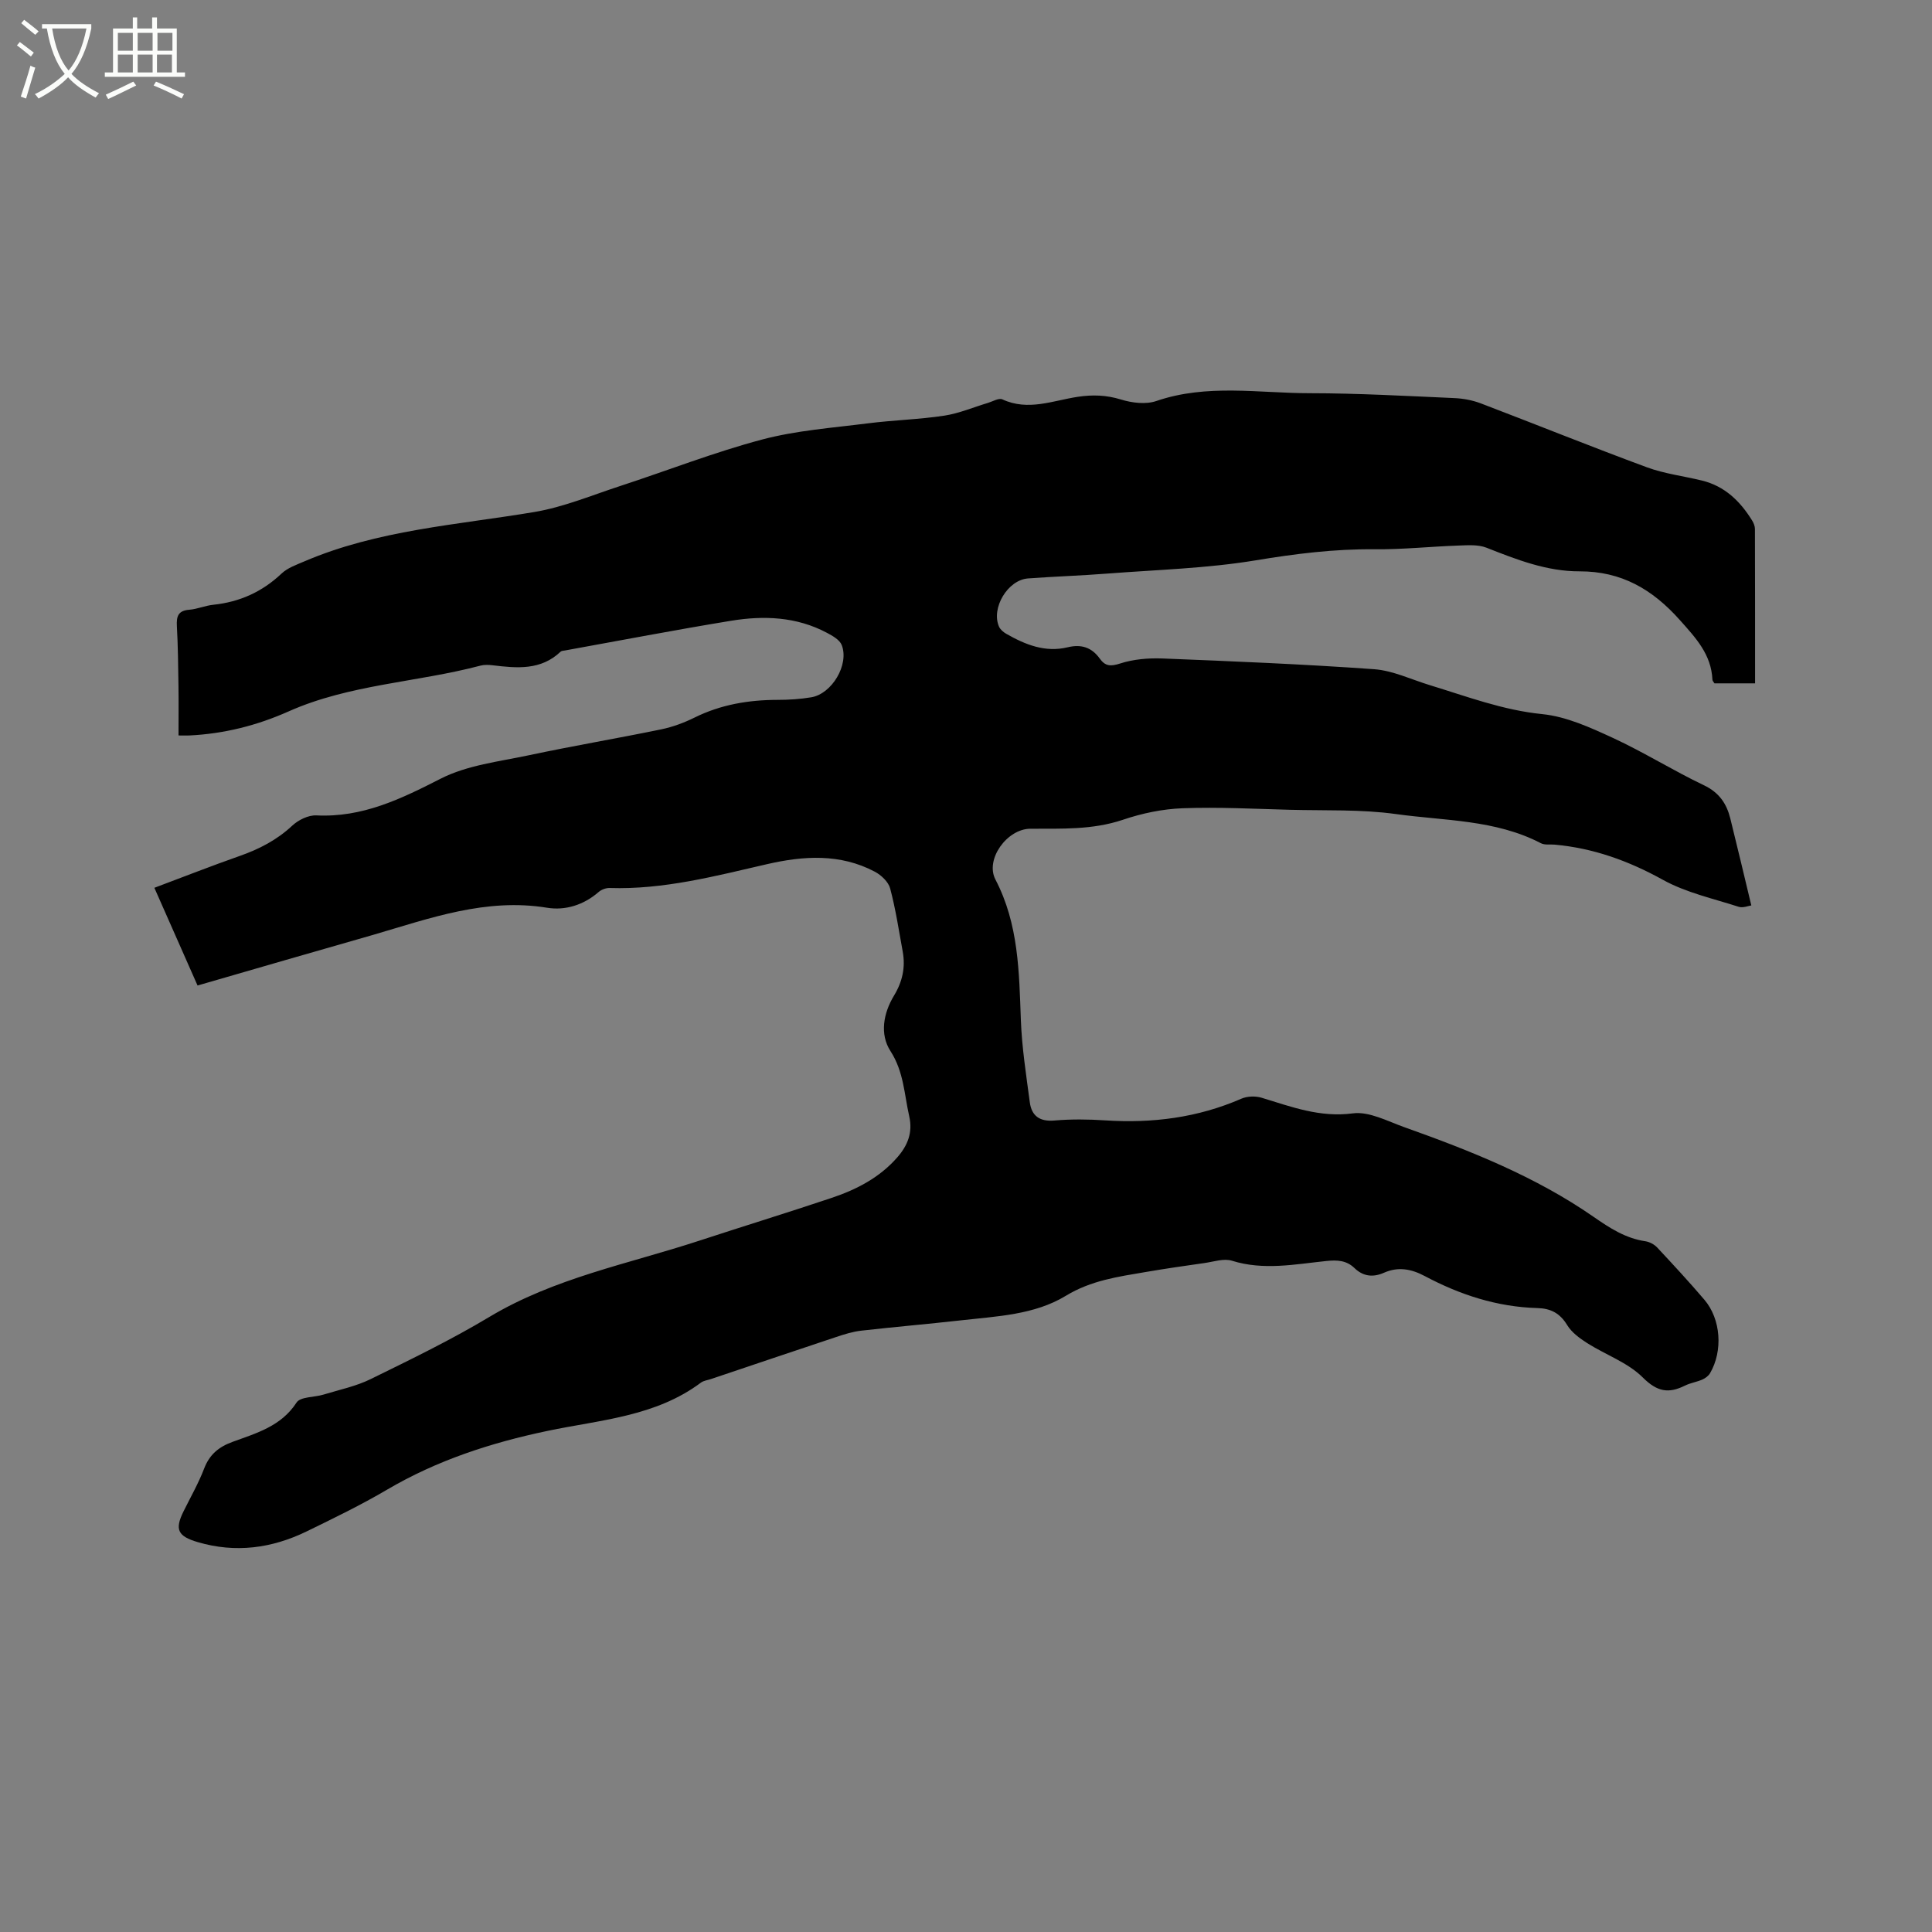 <svg enable-background="new 0 0 400 400" viewBox="0 0 400 400" xmlns="http://www.w3.org/2000/svg"><rect x="0" y="0" width="400" height="400" fill="#808080" stroke="none"/><path d="m6.4 11.7c-1-.8-1.9-1.6-2.9-2.3l.6-.7c.9.7 1.9 1.4 2.9 2.2zm-2.1 8.3c.7-2.1 1.4-4.2 2-6.4.2.1.6.3 1 .4-.7 2.3-1.3 4.4-1.9 6.4zm3-12.8c-1.1-.9-2.1-1.7-2.9-2.4l.6-.7c1 .8 2 1.5 3 2.4zm1.4-1.3v-.9h10.2v.9c-.9 4.2-2.3 7.3-4.1 9.4 1.3 1.4 3.2 2.7 5.7 4-.2.2-.4.5-.7.9-2.5-1.4-4.4-2.7-5.7-4.2-1.4 1.5-3.5 3-6.1 4.4 0 0 0 0-.1-.1-.3-.4-.5-.7-.7-.8 2.7-1.3 4.7-2.8 6.2-4.2-1.8-2.2-3-5.3-3.7-9.4zm9.2 0h-7.1c.6 3.8 1.7 6.7 3.4 8.7 1.7-2 2.9-4.8 3.7-8.7z" fill="#fbfcfa"/><path d="m31.6 3.6h.9v2.3h4.1v9.1h1.7v.9h-16.6v-.9h1.7v-9.1h4.1v-2.3h.9v2.3h3.1v-2.3zm-4 13.3.6.8c-1.9.9-3.8 1.9-5.8 2.8-.2-.3-.3-.6-.5-.9 2-.9 3.9-1.8 5.7-2.7zm-3.2-10.1v3.7h3.1v-3.7zm0 4.5v3.7h3.1v-3.7zm4.1-4.5v3.7h3.1v-3.7zm0 4.5v3.7h3.1v-3.7zm9.1 9.1c-2.1-1.1-4.1-2-5.8-2.7l.5-.8c2.2.9 4.1 1.8 5.8 2.6zm-1.9-13.6h-3.1v3.7h3.1zm-3.2 4.5v3.7h3.1v-3.7z" fill="#fbfcfa"/><path d="m40.9 204.04c-3-6.78-5.9-13.35-8.94-20.23 6-2.25 11.79-4.53 17.66-6.59 4.05-1.42 7.71-3.31 10.89-6.28 1.26-1.18 3.34-2.2 4.99-2.12 9.53.47 17.49-3.39 25.73-7.6 5.48-2.8 12.08-3.54 18.25-4.85 9.11-1.94 18.31-3.49 27.44-5.37 2.36-.49 4.7-1.36 6.87-2.43 5.45-2.7 11.19-3.66 17.2-3.67 2.32 0 4.67-.15 6.96-.53 4.29-.71 7.9-6.78 6.32-10.82-.42-1.08-1.89-1.91-3.06-2.53-6.27-3.34-13.04-3.61-19.83-2.5-11.49 1.88-22.93 4.08-34.39 6.15-.31.06-.71.05-.91.24-4.1 3.92-9.07 3.43-14.07 2.83-.83-.1-1.74-.14-2.53.07-13.17 3.48-27.11 3.86-39.73 9.48-6.61 2.94-13.38 4.63-20.54 4.98-.51.03-1.03 0-2.25 0 0-3.52.04-6.88-.01-10.24-.06-4.13-.1-8.27-.33-12.4-.11-2.03.26-3.21 2.57-3.39 1.67-.13 3.29-.86 4.97-1.03 5.45-.57 10.11-2.66 14.12-6.45 1.24-1.18 3.05-1.81 4.68-2.51 15.22-6.53 31.59-7.55 47.65-10.24 6.1-1.02 11.96-3.49 17.89-5.42 9.76-3.19 19.37-6.96 29.28-9.59 7.1-1.88 14.57-2.42 21.9-3.35 5.25-.67 10.58-.8 15.81-1.59 3.09-.47 6.05-1.75 9.07-2.65.99-.3 2.24-1.06 2.96-.73 5.32 2.48 10.45.26 15.59-.52 3.12-.47 5.95-.38 8.99.56 2.27.7 5.13 1.05 7.29.31 10.51-3.61 21.22-1.62 31.84-1.62 9.95.01 19.91.57 29.86 1.01 1.85.08 3.78.44 5.51 1.1 11.47 4.37 22.84 8.97 34.35 13.22 3.65 1.35 7.61 1.82 11.41 2.75 4.73 1.15 7.93 4.28 10.4 8.28.32.51.58 1.17.58 1.75.03 10.59.03 21.17.03 31.96-2.92 0-5.62 0-8.41 0-.13-.23-.4-.49-.42-.75-.24-5.24-3.4-8.6-6.74-12.35-5.69-6.39-12.11-10.11-20.77-10.09-6.78.02-13.03-2.43-19.26-4.89-1.73-.68-3.85-.52-5.79-.45-5.81.2-11.61.83-17.41.77-8.3-.08-16.39.93-24.58 2.29-10.09 1.67-20.42 1.95-30.66 2.74-5.49.43-11 .6-16.5 1.01-4.2.31-7.68 6.16-5.99 9.99.27.6.91 1.14 1.51 1.48 3.94 2.25 8.06 3.91 12.71 2.78 2.81-.68 4.97.02 6.64 2.35 1.13 1.58 2.24 1.65 4.21 1.01 2.75-.89 5.84-1.15 8.76-1.04 14.61.58 29.22 1.18 43.8 2.22 3.91.28 7.71 2.13 11.55 3.3 7.67 2.34 15.12 5.18 23.28 6 5 .5 9.95 2.77 14.62 4.92 6.43 2.97 12.48 6.77 18.88 9.82 3.13 1.5 4.67 3.78 5.44 6.86 1.47 5.91 2.87 11.84 4.35 18.01-.61.08-1.74.57-2.62.28-5.29-1.71-10.89-2.93-15.68-5.58-7.1-3.93-14.4-6.57-22.44-7.29-.95-.08-2.04.12-2.82-.29-9.43-4.91-19.93-4.63-30.03-6.04-7.2-1-14.58-.69-21.89-.88-7.41-.2-14.84-.59-22.24-.32-4.16.15-8.42 1.04-12.37 2.38-6.32 2.13-12.73 1.83-19.18 1.86-4.8.02-9.42 6.33-7.22 10.53 4.81 9.22 4.89 19.12 5.26 29.09.21 5.68 1.1 11.35 1.85 17.01.37 2.82 2.04 4.05 5.1 3.78 3.47-.3 7.01-.26 10.49-.03 9.77.64 19.18-.55 28.22-4.49 1.22-.53 2.94-.58 4.23-.18 6.15 1.87 12.02 4.12 18.85 3.22 3.36-.44 7.14 1.61 10.62 2.85 13.69 4.87 27.19 10.23 39.21 18.57 3.36 2.33 6.61 4.45 10.73 5.06.87.13 1.84.65 2.44 1.29 3.32 3.55 6.62 7.12 9.77 10.81 3.43 4.01 3.88 10.61 1.17 15.23-.33.56-.99 1.04-1.6 1.31-1.16.5-2.47.69-3.6 1.25-3.38 1.68-5.73 1.29-8.71-1.68-3.11-3.11-7.7-4.7-11.53-7.13-1.55-.99-3.2-2.2-4.13-3.72-1.5-2.47-3.4-3.46-6.19-3.53-8.31-.23-16.02-2.75-23.29-6.62-2.8-1.49-5.52-1.99-8.46-.69-2.25.99-4.29.78-6.1-.97-1.67-1.61-3.58-1.7-5.85-1.46-6.48.67-12.97 1.99-19.52-.06-1.67-.52-3.75.2-5.63.47-4.09.58-8.18 1.17-12.25 1.87-5.69.97-11.27 1.73-16.51 4.92-6.52 3.97-14.33 4.24-21.8 5.09-6.84.77-13.71 1.35-20.55 2.13-1.77.2-3.52.75-5.22 1.32-8.64 2.87-17.25 5.79-25.88 8.69-.7.24-1.52.32-2.09.74-9.42 7.05-20.86 7.71-31.77 10-11.69 2.45-22.87 6.08-33.24 12.18-5.38 3.16-11.02 5.9-16.63 8.63-7.21 3.51-14.73 4.52-22.55 2.22-4.14-1.22-4.8-2.6-2.95-6.35 1.45-2.94 3.1-5.81 4.27-8.87 1.12-2.92 3.02-4.5 5.92-5.55 4.9-1.79 10.02-3.21 13.22-8.13.8-1.23 3.67-1.06 5.56-1.64 3.3-1.01 6.76-1.72 9.82-3.23 8.27-4.06 16.59-8.09 24.48-12.82 13.5-8.1 28.79-11 43.43-15.79 9.15-3 18.36-5.83 27.49-8.89 5.16-1.73 9.95-4.2 13.62-8.42 2.14-2.46 3.2-5.12 2.45-8.45-1.04-4.58-1.12-9.24-3.89-13.53-2.25-3.48-1.47-7.84.73-11.47 1.75-2.89 2.4-5.85 1.81-9.11-.8-4.38-1.46-8.79-2.6-13.08-.36-1.37-1.86-2.78-3.19-3.48-7.17-3.79-14.76-3.29-22.32-1.55-10.74 2.47-21.41 5.29-32.58 4.93-.76-.02-1.7.33-2.27.83-3.09 2.69-6.89 3.87-10.66 3.26-12.67-2.07-24.24 2.17-35.98 5.6-12.01 3.44-24.01 6.9-36.4 10.5z"/></svg>